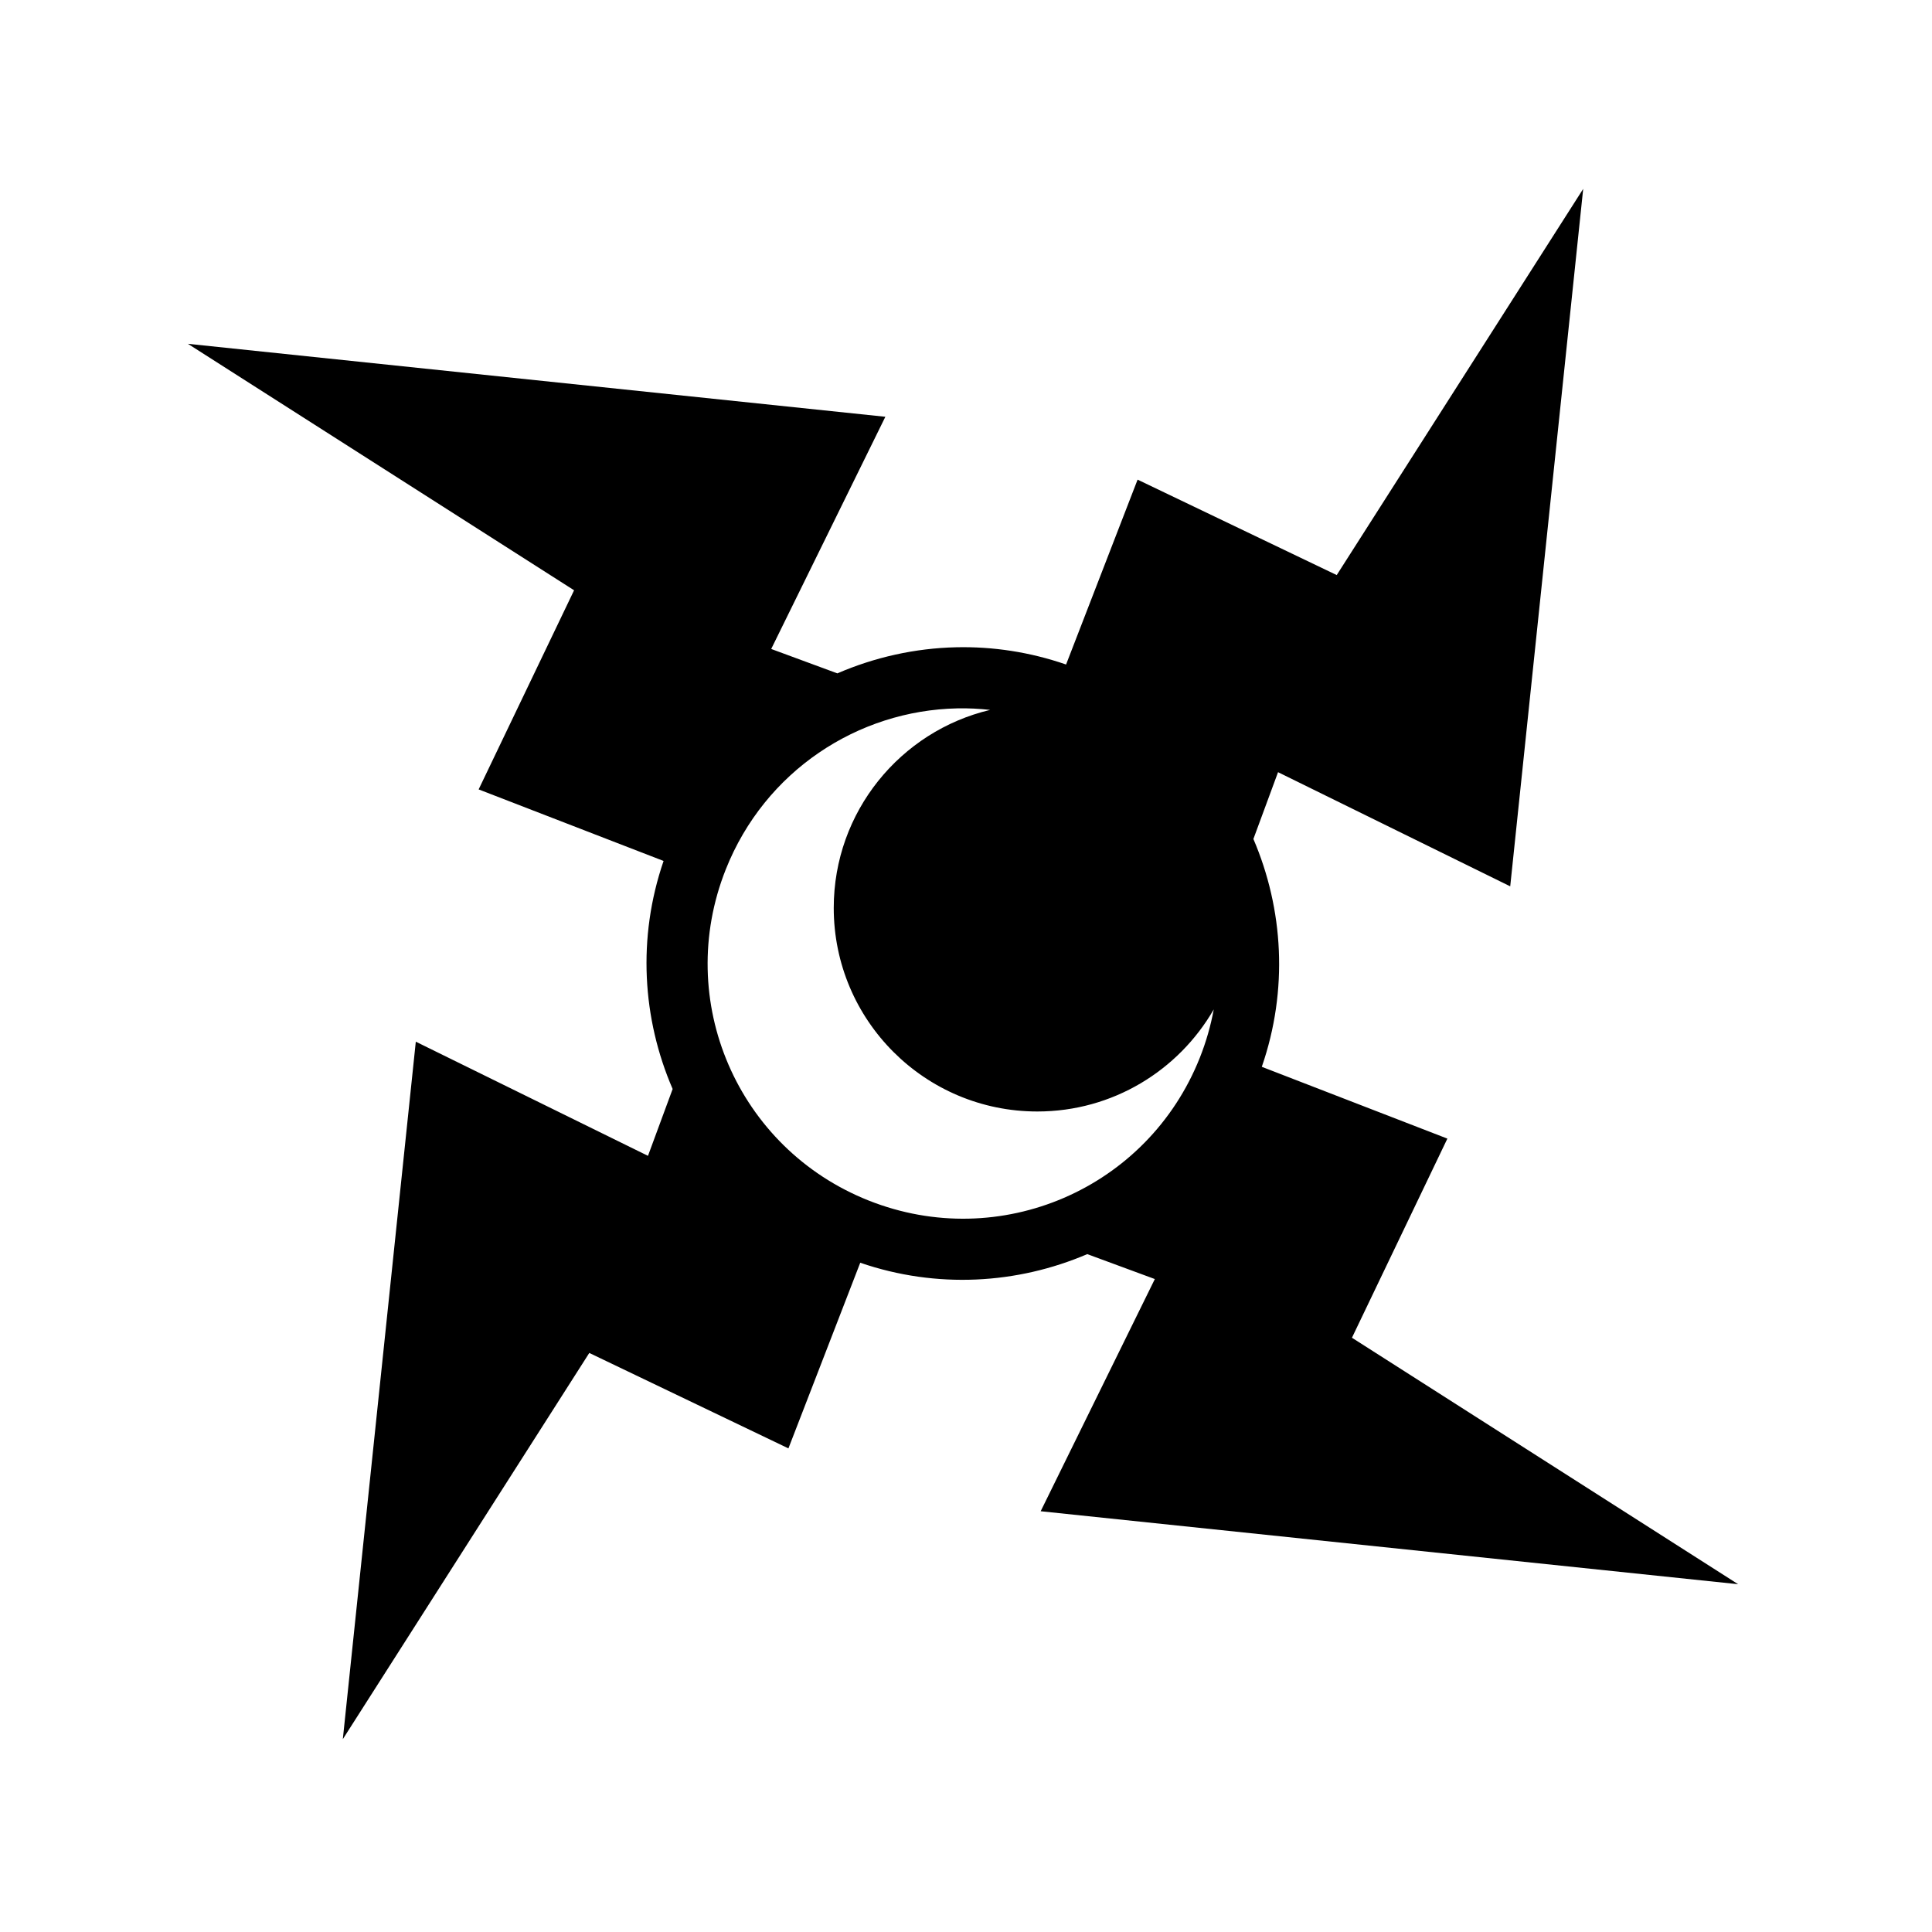 <svg xmlns="http://www.w3.org/2000/svg" width="100%" height="100%" viewBox="0 0 588.8 588.8"><path d="M482.498 57.56l-75.114 117.7-60.69-29.085L324.9 202.52c-11.048-3.82-22.37-5.51-33.496-5.257-12.552 0.285-24.847 3.042-36.21 7.955l-20.16-7.437 34.79-70.763L57.262 104.78l117.697 75.116-29.087 60.686 56.36 21.804c-8.05 23.45-6.478 48.13 2.763 69.5l-7.516 20.37-70.758-34.79-22.24 212.56 75.113-117.698 60.688 29.088 21.887-56.58c23.334 8.013 47.888 6.495 69.185-2.625l20.596 7.598-34.792 70.76 212.562 22.24-117.697-75.115 29.082-60.688-56.557-21.88c8.102-23.41 6.6-48.063-2.56-69.434l7.512-20.358 70.757 34.79 22.24-212.562zM291.726 215.882c3.33-0.07 6.683 0.098 10.04 0.467-27.333 6.483-47.673 31.032-47.673 60.35 0 34.263 27.777 62.04 62.04 62.04 22.998 0 43.055-12.522 53.77-31.11-0.914 4.94-2.313 9.866-4.24 14.717-15.896 39.996-60.943 59.42-100.94 43.524-39.994-15.894-59.42-60.94-43.524-100.937 11.92-29.994 40.24-48.418 70.526-49.05z" /></svg>